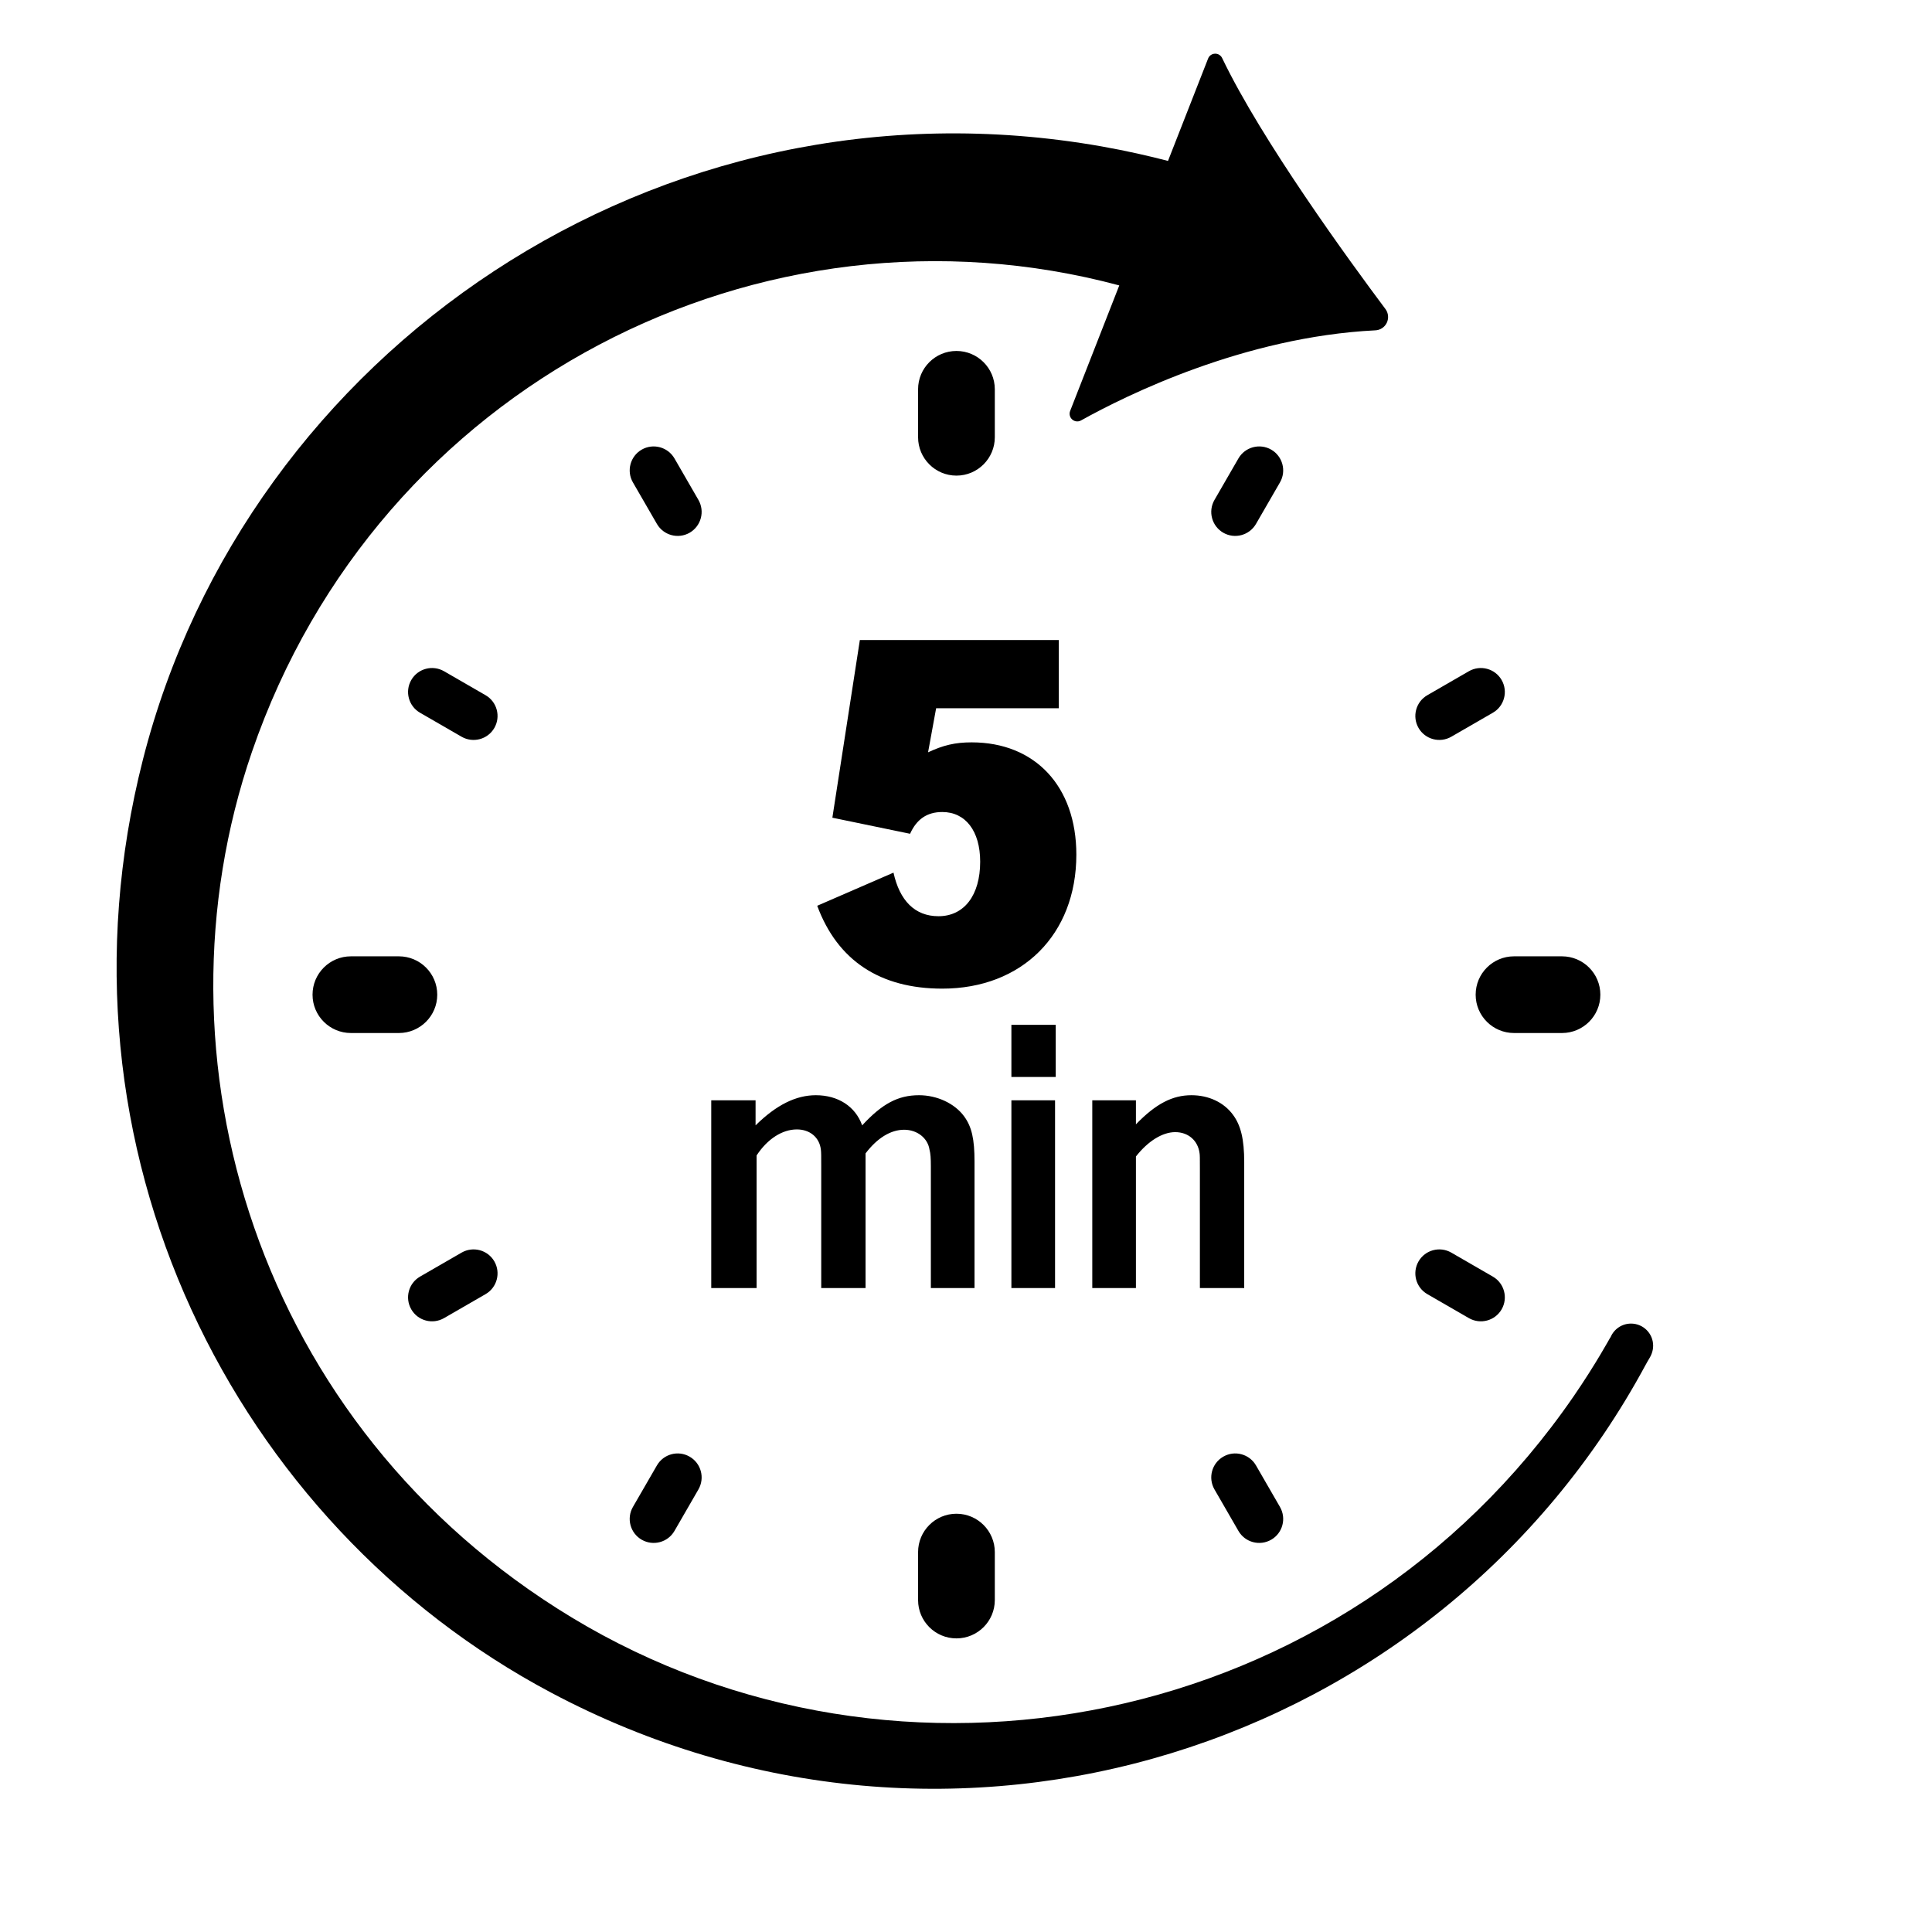 <?xml version="1.0" encoding="UTF-8" standalone="no"?>
<!DOCTYPE svg PUBLIC "-//W3C//DTD SVG 1.1//EN" "http://www.w3.org/Graphics/SVG/1.1/DTD/svg11.dtd">
<svg width="100%" height="100%" viewBox="0 0 119 119" version="1.1" xmlns="http://www.w3.org/2000/svg" xmlns:xlink="http://www.w3.org/1999/xlink" xml:space="preserve" xmlns:serif="http://www.serif.com/" style="fill-rule:evenodd;clip-rule:evenodd;stroke-linejoin:round;stroke-miterlimit:2;">
    <g transform="matrix(1,0,0,1,-802,-3862.7)">
        <g id="Timer-5-mintuten-AH-outline" transform="matrix(0.425,0,0,0.509,1545.5,3784.81)">
            <rect x="-1750" y="153" width="278" height="232" style="fill:none;"/>
            <g transform="matrix(2.354,0,0,0.655,-3399.66,-1758.16)">
                <path d="M769.95,2970.57C747.97,2952.89 724.34,2988.74 716.552,3056.74C710.093,3113.14 716.817,3181.37 736.237,3216.66C756.35,3253.19 783.701,3237.83 797.925,3175.8C799.296,3169.82 800.167,3164.98 800.176,3164.96C800.183,3164.94 800.189,3164.93 800.195,3164.91C800.398,3163.42 800.887,3162.37 801.457,3162.37C802.208,3162.37 802.818,3164.2 802.818,3166.45C802.818,3166.97 802.786,3167.46 802.728,3167.92C802.672,3168.45 802.543,3168.95 802.362,3169.96C789.563,3241.22 759.685,3269.98 734.949,3230.52C715.536,3199.55 703.718,3130.26 709.842,3058.14C716.222,2983.01 741.455,2930.39 768.865,2944.89C770.424,2945.72 771.811,2946.68 772.95,2947.57C774.007,2939.47 774.918,2932.49 775.418,2928.66C775.487,2928.12 775.656,2927.77 775.847,2927.76C776.037,2927.74 776.211,2928.08 776.289,2928.6C778.714,2943.8 784.127,2966.07 786.336,2974.93C786.519,2975.66 786.552,2976.64 786.42,2977.47C786.288,2978.3 786.014,2978.84 785.708,2978.87C777.632,2980.08 770.362,2990.89 767.605,2995.5C767.432,2995.81 767.213,2995.75 767.059,2995.36C766.906,2994.97 766.852,2994.33 766.924,2993.77C767.546,2989 768.688,2980.25 769.95,2970.57ZM757.563,2989.76C757.563,2985.85 758.621,2982.68 759.925,2982.68C761.229,2982.68 762.287,2985.85 762.287,2989.76L762.287,2998.62C762.287,3002.53 761.229,3005.71 759.925,3005.71C758.621,3005.71 757.563,3002.53 757.563,2998.62L757.563,2989.76ZM757.563,3204.59C757.563,3200.68 758.621,3197.5 759.925,3197.5C761.229,3197.5 762.287,3200.68 762.287,3204.59L762.287,3213.45C762.287,3217.36 761.229,3220.53 759.925,3220.53C758.621,3220.53 757.563,3217.36 757.563,3213.45L757.563,3204.59ZM797.206,3094.52C798.509,3094.52 799.568,3097.69 799.568,3101.61C799.568,3105.52 798.509,3108.69 797.206,3108.69L794.253,3108.69C792.949,3108.69 791.891,3105.52 791.891,3101.61C791.891,3097.69 792.949,3094.52 794.253,3094.52L797.206,3094.52ZM725.597,3094.52C726.901,3094.52 727.96,3097.69 727.96,3101.61C727.96,3105.52 726.901,3108.69 725.597,3108.69L722.645,3108.69C721.341,3108.69 720.282,3105.52 720.282,3101.61C720.282,3097.69 721.341,3094.52 722.645,3094.52L725.597,3094.52ZM791.473,3041.85C792.179,3040.63 793.082,3041.35 793.49,3043.47C793.897,3045.59 793.655,3048.3 792.949,3049.52L790.392,3053.95C789.686,3055.17 788.783,3054.45 788.375,3052.33C787.968,3050.21 788.21,3047.5 788.916,3046.28L791.473,3041.85ZM729.458,3149.26C730.164,3148.04 731.068,3148.76 731.475,3150.88C731.882,3153 731.64,3155.71 730.935,3156.93L728.378,3161.36C727.672,3162.58 726.768,3161.86 726.361,3159.74C725.953,3157.62 726.195,3154.91 726.901,3153.69L729.458,3149.26ZM777.287,3002.53C777.694,3000.42 778.598,2999.69 779.304,3000.91C780.009,3002.13 780.251,3004.85 779.844,3006.96L778.368,3014.63C777.96,3016.75 777.057,3017.48 776.351,3016.26C775.645,3015.03 775.403,3012.32 775.811,3010.2L777.287,3002.53ZM741.483,3188.58C741.89,3186.46 742.794,3185.73 743.5,3186.96C744.205,3188.18 744.447,3190.89 744.04,3193.01L742.564,3200.68C742.156,3202.8 741.252,3203.52 740.547,3202.3C739.841,3201.08 739.599,3198.37 740.006,3196.25L741.483,3188.58ZM740.006,3006.96C739.599,3004.85 739.841,3002.13 740.547,3000.91C741.252,2999.69 742.156,3000.42 742.564,3002.53L744.04,3010.2C744.447,3012.32 744.205,3015.03 743.5,3016.26C742.794,3017.48 741.89,3016.75 741.483,3014.63L740.006,3006.96ZM775.811,3193.01C775.403,3190.89 775.645,3188.18 776.351,3186.96C777.057,3185.73 777.96,3186.46 778.368,3188.58L779.844,3196.25C780.251,3198.37 780.009,3201.08 779.304,3202.3C778.598,3203.52 777.694,3202.8 777.287,3200.68L775.811,3193.01ZM726.901,3049.52C726.195,3048.3 725.953,3045.59 726.361,3043.47C726.768,3041.35 727.672,3040.63 728.378,3041.85L730.935,3046.28C731.64,3047.5 731.882,3050.21 731.475,3052.33C731.068,3054.45 730.164,3055.17 729.458,3053.95L726.901,3049.52ZM788.916,3156.93C788.21,3155.71 787.968,3153 788.375,3150.88C788.783,3148.76 789.686,3148.04 790.392,3149.26L792.949,3153.69C793.655,3154.91 793.897,3157.62 793.49,3159.74C793.082,3161.86 792.179,3162.58 791.473,3161.36L788.916,3156.93ZM751.353,3085.18L756.049,3079.06C756.428,3084.22 757.361,3087.11 758.82,3087.11C760.395,3087.11 761.386,3083.26 761.386,3077.04C761.386,3071.36 760.482,3067.86 759.053,3067.86C758.12,3067.86 757.478,3069.17 757.07,3071.88L752.286,3068.91L753.978,3036.09L766.228,3036.09L766.228,3048.69L758.674,3048.69L758.178,3056.83C759.111,3055.52 759.84,3054.99 760.861,3054.99C764.77,3054.99 767.307,3063.13 767.307,3075.73C767.307,3090.52 763.953,3100.49 759.053,3100.49C755.232,3100.49 752.607,3095.33 751.353,3085.18ZM747.621,3155.81L744.829,3155.81L744.829,3121.12L747.558,3121.12L747.558,3125.75C748.85,3121.93 750.058,3120.18 751.267,3120.18C752.642,3120.18 753.704,3122.25 754.121,3125.75C755.35,3121.75 756.329,3120.18 757.621,3120.18C758.725,3120.18 759.808,3121.68 760.392,3124.06C760.871,3126 761.038,3128.31 761.038,3132.43L761.038,3155.81L758.35,3155.81L758.35,3133.31C758.35,3131.81 758.329,3130.93 758.267,3130.25C758.163,3128.12 757.517,3126.56 756.704,3126.56C755.871,3126.56 755.038,3128.12 754.329,3130.93L754.329,3155.81L751.6,3155.81L751.6,3133.12C751.6,3131.62 751.6,3130.68 751.579,3130.25C751.496,3128 750.913,3126.5 750.1,3126.5C749.204,3126.5 748.288,3128.25 747.621,3131.31L747.621,3155.81ZM765.996,3155.81L763.308,3155.81L763.308,3121.12L765.996,3121.12L765.996,3155.81ZM766.038,3116.81L763.308,3116.81L763.308,3107.18L766.038,3107.18L766.038,3116.81ZM770.975,3155.81L768.288,3155.81L768.288,3121.12L770.975,3121.12L770.975,3125.56C772.204,3121.75 773.225,3120.18 774.392,3120.18C775.454,3120.18 776.392,3121.5 776.954,3123.81C777.433,3125.75 777.642,3128.31 777.642,3132.56L777.642,3155.81L774.913,3155.81L774.913,3133.62C774.913,3131.68 774.913,3131.31 774.892,3130.87C774.788,3128.56 774.204,3127 773.392,3127C772.621,3127 771.725,3128.62 770.975,3131.5L770.975,3155.81Z"/>
            </g>
        </g>
    </g>
</svg>

